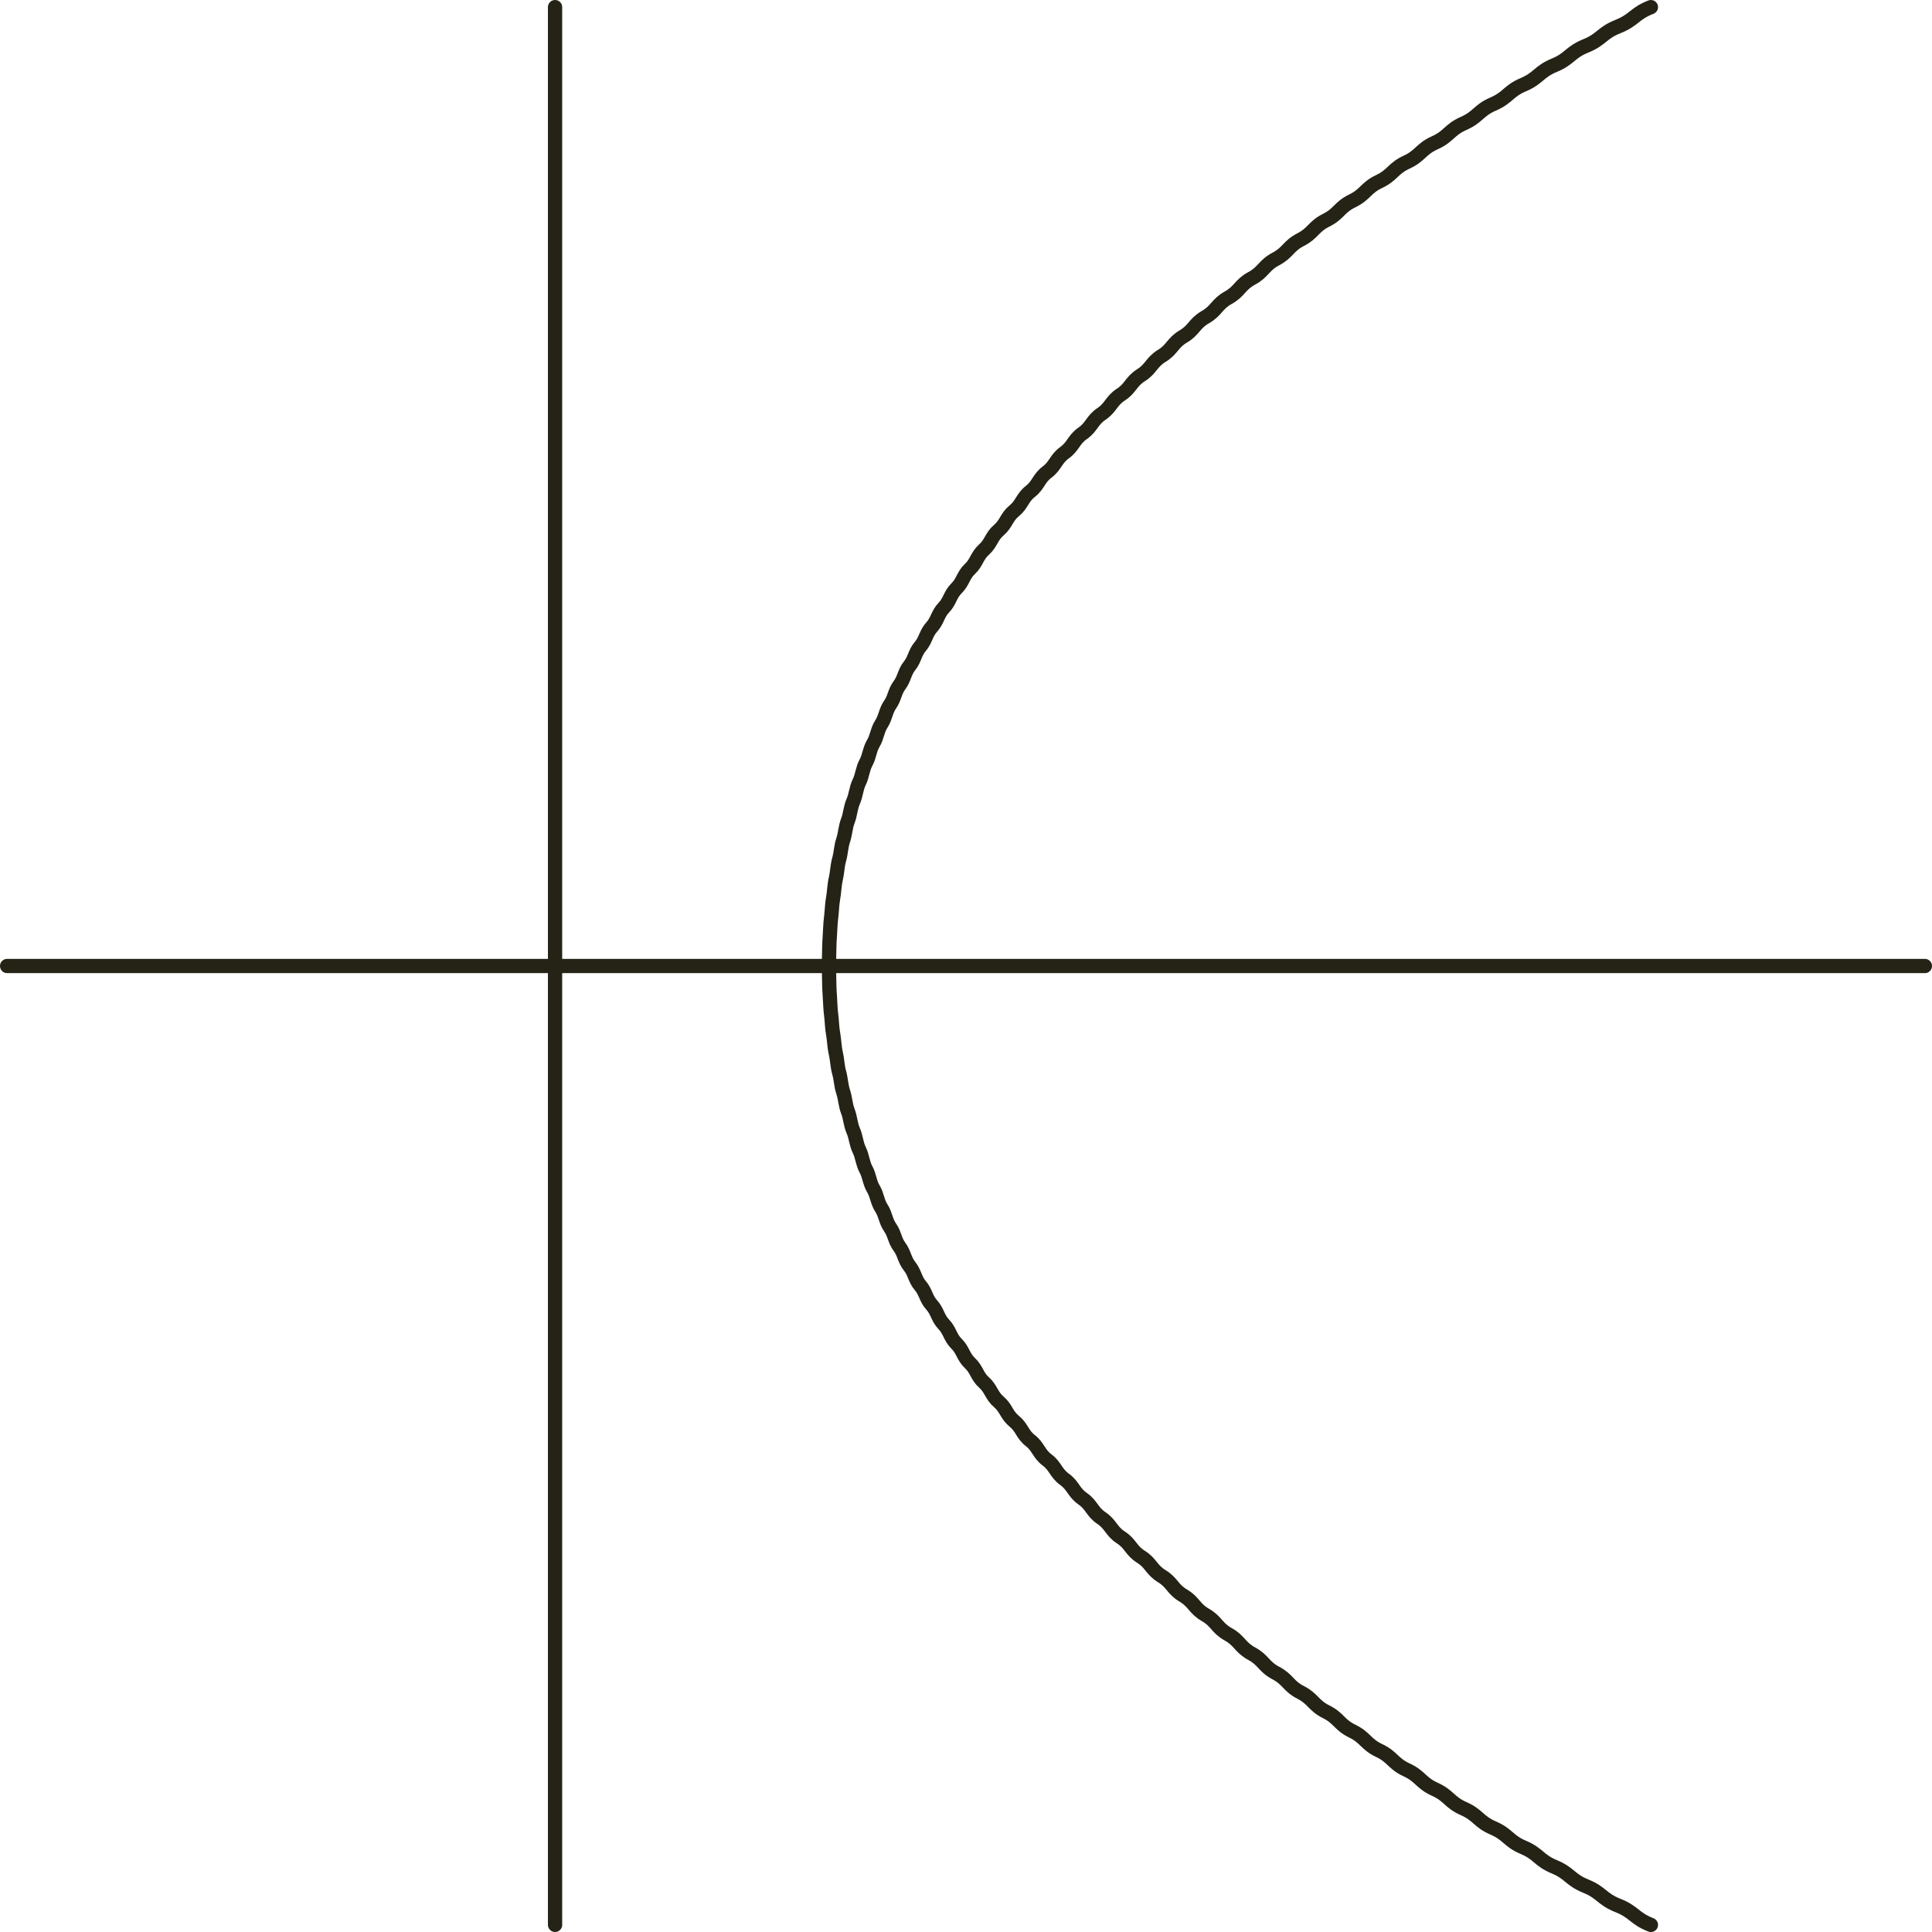 <?xml version="1.0" encoding="UTF-8" standalone="no"?>
<!-- Created with Inkscape (http://www.inkscape.org/) -->

<svg
   xmlns:dc="http://purl.org/dc/elements/1.1/"
   xmlns:cc="http://creativecommons.org/ns#"
   xmlns:rdf="http://www.w3.org/1999/02/22-rdf-syntax-ns#"
   xmlns:svg="http://www.w3.org/2000/svg"
   xmlns="http://www.w3.org/2000/svg"
   xmlns:sodipodi="http://sodipodi.sourceforge.net/DTD/sodipodi-0.dtd"
   xmlns:inkscape="http://www.inkscape.org/namespaces/inkscape"
   width="500"
   height="500"
   id="svg5580"
   version="1.1"
   inkscape:version="0.48.3.1 r9886"
   sodipodi:docname="parabola-shifted-up.svg">
  <sodipodi:namedview
     id="base"
     pagecolor="#ffffff"
     bordercolor="#666666"
     borderopacity="1.0"
     inkscape:pageopacity="0.0"
     inkscape:pageshadow="2"
     inkscape:zoom="0.38769922"
     inkscape:cx="215.41911"
     inkscape:cy="130.96597"
     inkscape:document-units="px"
     inkscape:current-layer="layer1"
     showgrid="false"
     inkscape:window-width="915"
     inkscape:window-height="603"
     inkscape:window-x="127"
     inkscape:window-y="90"
     inkscape:window-maximized="0"
     fit-margin-top="0"
     fit-margin-left="0"
     fit-margin-right="0"
     fit-margin-bottom="0"
     showborder="false" />
  <defs
     id="defs5582" />
  <g
     id="layer1"
     inkscape:groupmode="layer"
     inkscape:label="Layer 1"
     transform="translate(-111.49,-157.147)">
    <path
       id="path5595"
       title="pow(x,2)/3 + 1"
       d="m 255.138,158.993 0,496.308 m -141.802,-248.154 496.308,0 m -70.901,-248.154 c -4.297,1.671 -4.297,3.342 -8.507,5.013 -4.21,1.671 -4.21,3.342 -8.334,5.013 -4.123,1.671 -4.123,3.342 -8.16,5.013 -4.037,1.671 -4.037,3.342 -7.986,5.013 -3.95,1.671 -3.95,3.342 -7.813,5.013 -3.863,1.671 -3.863,3.342 -7.639,5.013 -3.776,1.671 -3.776,3.342 -7.466,5.013 -3.689,1.671 -3.689,3.342 -7.292,5.013 -3.603,1.671 -3.603,3.342 -7.118,5.013 -3.516,1.671 -3.516,3.342 -6.945,5.013 -3.429,1.671 -3.429,3.342 -6.771,5.013 -3.342,1.671 -3.342,3.342 -6.597,5.013 -3.255,1.671 -3.255,3.342 -6.424,5.013 -3.169,1.671 -3.169,3.342 -6.25,5.013 -3.082,1.671 -3.082,3.342 -6.077,5.013 -2.995,1.671 -2.995,3.342 -5.903,5.013 -2.908,1.671 -2.908,3.342 -5.729,5.013 -2.821,1.671 -2.821,3.342 -5.556,5.013 -2.734,1.671 -2.734,3.342 -5.382,5.013 -2.648,1.671 -2.648,3.342 -5.209,5.013 -2.561,1.671 -2.561,3.342 -5.035,5.013 -2.474,1.671 -2.474,3.342 -4.861,5.013 -2.387,1.671 -2.387,3.342 -4.688,5.013 -2.3,1.671 -2.3,3.342 -4.514,5.013 -2.214,1.671 -2.214,3.342 -4.34,5.013 -2.127,1.671 -2.127,3.342 -4.167,5.013 -2.04,1.671 -2.04,3.342 -3.993,5.013 -1.953,1.671 -1.953,3.342 -3.82,5.013 -1.866,1.671 -1.866,3.342 -3.646,5.013 -1.78,1.671 -1.78,3.342 -3.472,5.013 -1.693,1.671 -1.693,3.342 -3.299,5.013 -1.606,1.671 -1.606,3.342 -3.125,5.013 -1.519,1.671 -1.519,3.342 -2.951,5.013 -1.432,1.671 -1.432,3.342 -2.778,5.013 -1.346,1.671 -1.346,3.342 -2.604,5.013 -1.259,1.671 -1.259,3.342 -2.431,5.013 -1.172,1.671 -1.172,3.342 -2.257,5.013 -1.085,1.671 -1.085,3.342 -2.083,5.013 -0.998,1.671 -0.998,3.342 -1.91,5.013 -0.911,1.671 -0.911,3.342 -1.736,5.013 -0.825,1.671 -0.825,3.342 -1.563,5.013 -0.738,1.671 -0.738,3.342 -1.389,5.013 -0.651,1.671 -0.651,3.342 -1.215,5.013 -0.564,1.671 -0.564,3.342 -1.042,5.013 -0.477,1.671 -0.477,3.342 -0.868,5.013 -0.391,1.671 -0.391,3.342 -0.694,5.013 -0.304,1.671 -0.304,3.342 -0.521,5.013 -0.217,1.671 -0.217,3.342 -0.347,5.013 -0.13,1.671 -0.13,3.342 -0.174,5.013 -0.043,1.671 -0.043,3.342 0,5.013 0.043,1.671 0.043,3.342 0.174,5.013 0.13,1.671 0.13,3.342 0.347,5.013 0.217,1.671 0.217,3.342 0.521,5.013 0.304,1.671 0.304,3.342 0.694,5.013 0.391,1.671 0.391,3.342 0.868,5.013 0.477,1.671 0.477,3.342 1.042,5.013 0.564,1.671 0.564,3.342 1.215,5.013 0.651,1.671 0.651,3.342 1.389,5.013 0.738,1.671 0.738,3.342 1.563,5.013 0.825,1.671 0.825,3.342 1.736,5.013 0.911,1.671 0.911,3.342 1.91,5.013 0.998,1.671 0.998,3.342 2.083,5.013 1.085,1.671 1.085,3.342 2.257,5.013 1.172,1.671 1.172,3.342 2.431,5.013 1.259,1.671 1.259,3.342 2.604,5.013 1.346,1.671 1.346,3.342 2.778,5.013 1.432,1.671 1.432,3.342 2.951,5.013 1.519,1.671 1.519,3.342 3.125,5.013 1.606,1.671 1.606,3.342 3.299,5.013 1.693,1.671 1.693,3.342 3.472,5.013 1.78,1.671 1.78,3.342 3.646,5.013 1.866,1.671 1.866,3.342 3.82,5.013 1.953,1.671 1.953,3.342 3.993,5.013 2.04,1.671 2.04,3.342 4.167,5.013 2.127,1.671 2.127,3.342 4.34,5.013 2.214,1.671 2.214,3.342 4.514,5.013 2.3,1.671 2.3,3.342 4.688,5.013 2.387,1.671 2.387,3.342 4.861,5.013 2.474,1.671 2.474,3.342 5.035,5.013 2.561,1.671 2.561,3.342 5.209,5.013 2.648,1.671 2.648,3.342 5.382,5.013 2.734,1.671 2.734,3.342 5.556,5.013 2.821,1.671 2.821,3.342 5.729,5.013 2.908,1.671 2.908,3.342 5.903,5.013 2.995,1.671 2.995,3.342 6.077,5.013 3.082,1.671 3.082,3.342 6.25,5.013 3.169,1.671 3.169,3.342 6.424,5.013 3.255,1.671 3.255,3.342 6.597,5.013 3.342,1.671 3.342,3.342 6.771,5.013 3.429,1.671 3.429,3.342 6.945,5.013 3.516,1.671 3.516,3.342 7.118,5.013 3.603,1.671 3.603,3.342 7.292,5.013 3.689,1.671 3.689,3.342 7.466,5.013 3.776,1.671 3.776,3.342 7.639,5.013 3.863,1.671 3.863,3.342 7.813,5.013 3.95,1.671 3.95,3.342 7.986,5.013 4.037,1.671 4.037,3.342 8.16,5.013 4.123,1.671 4.123,3.342 8.334,5.013 4.21,1.671 4.21,3.342 8.507,5.013"
       style="fill:none;stroke:#242316;stroke-width:3.692;stroke-linecap:round;stroke-linejoin:round;stroke-miterlimit:4;stroke-opacity:1;stroke-dasharray:none;stroke-dashoffset:0"
       inkscape:connector-curvature="0" />
  </g>
</svg>
